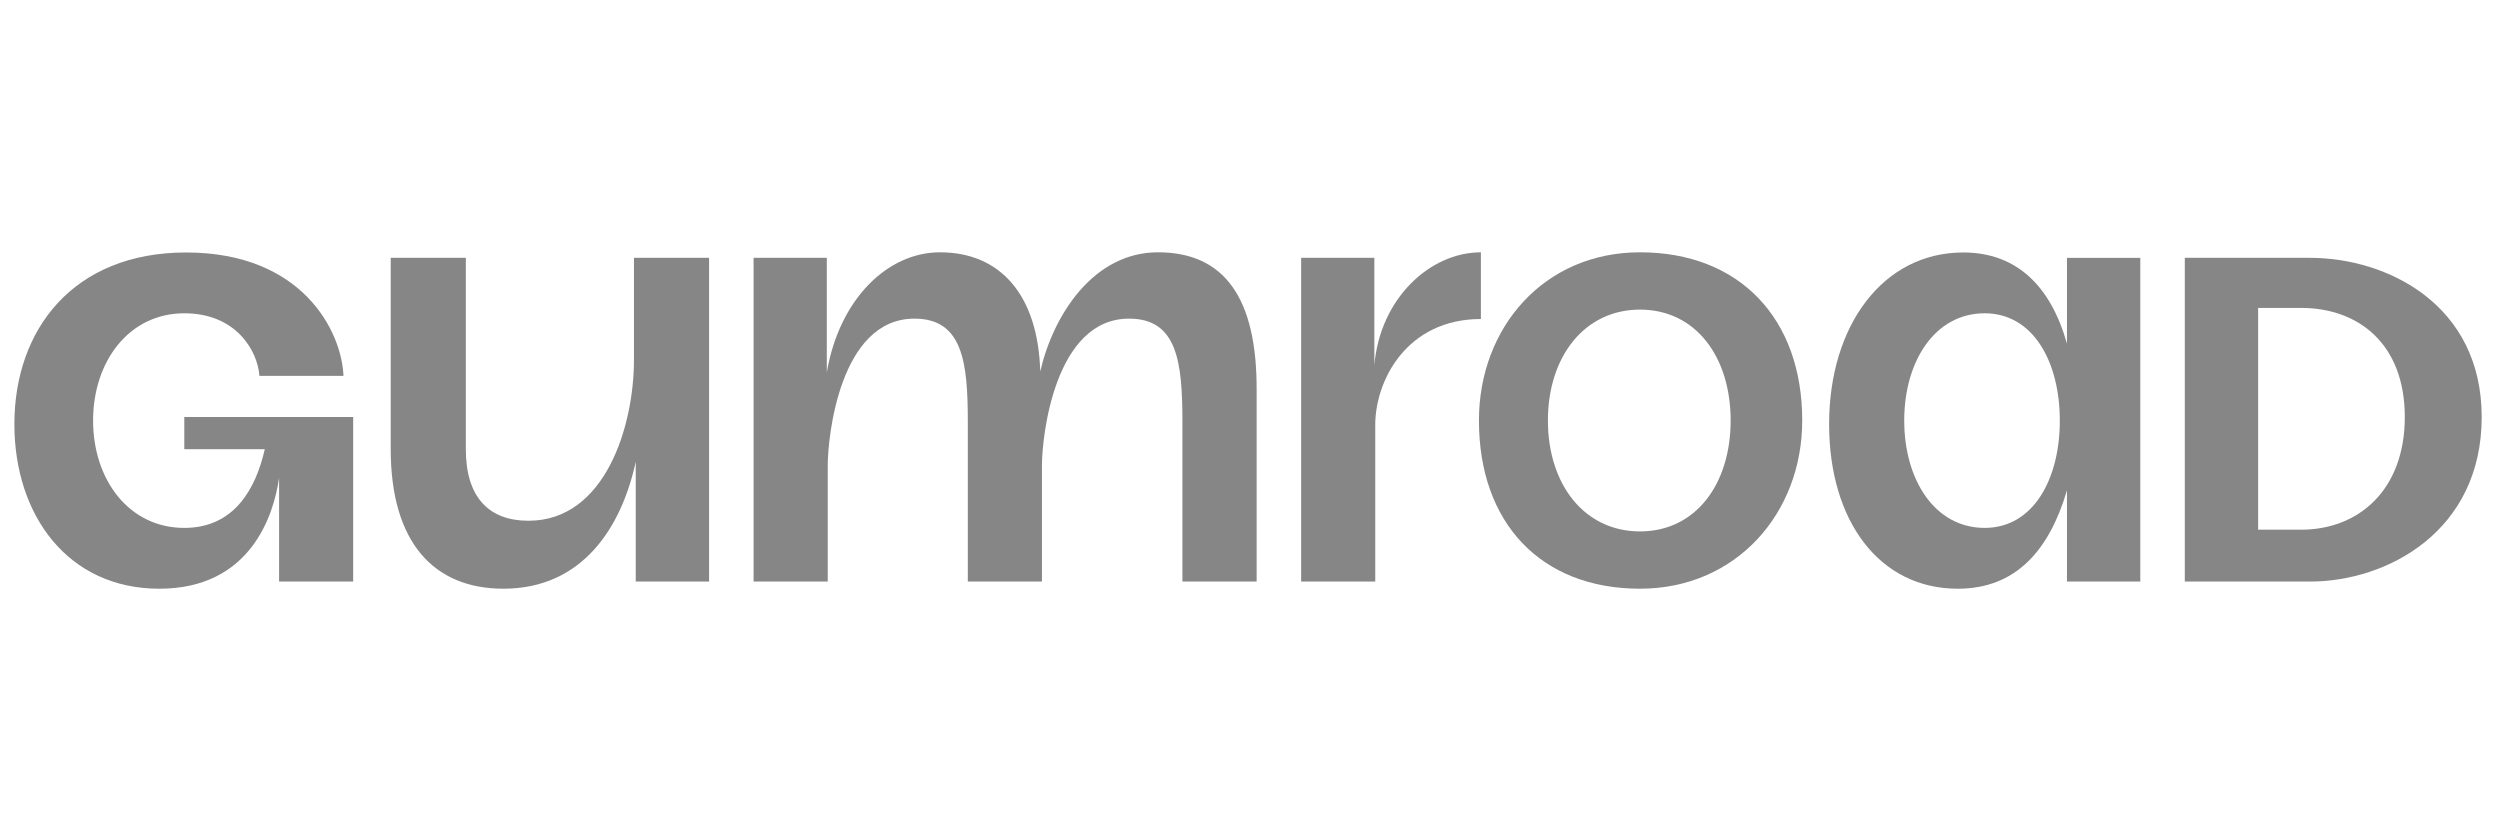 <svg width="174" height="57" viewBox="0 0 174 57" fill="none" xmlns="http://www.w3.org/2000/svg">
<path d="M103.07 17.561C99.522 17.561 96.054 20.773 95.655 25.415V17.944H90.56V40.473H95.718V29.568C95.718 26.513 97.883 22.204 103.07 22.204V17.561Z" fill="#868686"/>
<path d="M157.166 36.867V21.431H160.153C164.137 21.431 167.374 23.921 167.374 29.024C167.374 34.128 164.137 36.867 160.153 36.867H157.166ZM152.062 40.477H160.776C166.129 40.477 172.726 36.991 172.726 29.024C172.726 21.182 166.129 17.945 160.776 17.945H152.062V40.477Z" fill="#868686"/>
<path d="M132.534 29.273C132.534 25.166 134.65 21.805 138.135 21.805C141.496 21.805 143.363 25.166 143.363 29.273C143.363 33.381 141.496 36.742 138.135 36.742C134.65 36.742 132.534 33.381 132.534 29.273ZM127.306 29.522C127.306 36.244 130.791 40.975 136.268 40.975C140.251 40.975 142.616 38.361 143.861 34.128V40.477H148.964V17.946H143.861V23.921C142.741 19.937 140.376 17.572 136.642 17.572C131.04 17.572 127.306 22.676 127.306 29.522Z" fill="#868686"/>
<path d="M11.084 40.975C4.736 40.975 1.001 35.871 1.001 29.522C1.001 22.925 5.109 17.572 12.952 17.572C21.043 17.572 23.782 23.049 23.906 26.161H18.055C17.931 24.419 16.437 21.805 12.827 21.805C8.968 21.805 6.479 25.166 6.479 29.273C6.479 33.381 8.968 36.742 12.827 36.742C16.313 36.742 17.806 34.004 18.429 31.265H12.827V29.024H24.581V40.477H19.425V33.257C19.051 35.871 17.433 40.975 11.084 40.975Z" fill="#868686"/>
<path d="M35.037 40.974C30.182 40.974 27.194 37.738 27.194 31.265V17.945H32.422V31.265C32.422 34.626 34.041 36.244 36.779 36.244C42.132 36.244 44.124 29.647 44.124 25.041V17.945H49.352V40.477H44.248V32.136C43.252 36.742 40.514 40.974 35.037 40.974Z" fill="#868686"/>
<path d="M80.594 17.56C76.133 17.56 73.32 21.869 72.401 25.853C72.244 20.514 69.618 17.56 65.417 17.56C61.788 17.56 58.42 20.797 57.546 25.918V17.944H52.449V40.475H57.611V32.398C57.611 30.395 58.446 22.177 63.642 22.177C67.009 22.177 67.36 25.214 67.36 29.364V40.475H72.519V32.398C72.519 30.395 73.389 22.177 78.585 22.177C81.948 22.177 82.296 25.214 82.296 29.364V40.475H87.462V27.148C87.486 20.754 85.228 17.56 80.594 17.56Z" fill="#868686"/>
<path d="M114.144 17.56C107.462 17.56 102.934 22.8 102.934 29.267C102.934 36.394 107.24 40.974 114.144 40.974C120.827 40.974 125.435 35.735 125.435 29.267C125.435 22.142 121.045 17.56 114.144 17.56ZM114.144 36.986C110.254 36.986 107.734 33.693 107.734 29.267C107.734 24.842 110.263 21.549 114.144 21.549C118.025 21.549 120.453 24.842 120.453 29.267C120.453 33.693 118.023 36.986 114.144 36.986Z" fill="#868686"/>
</svg>
